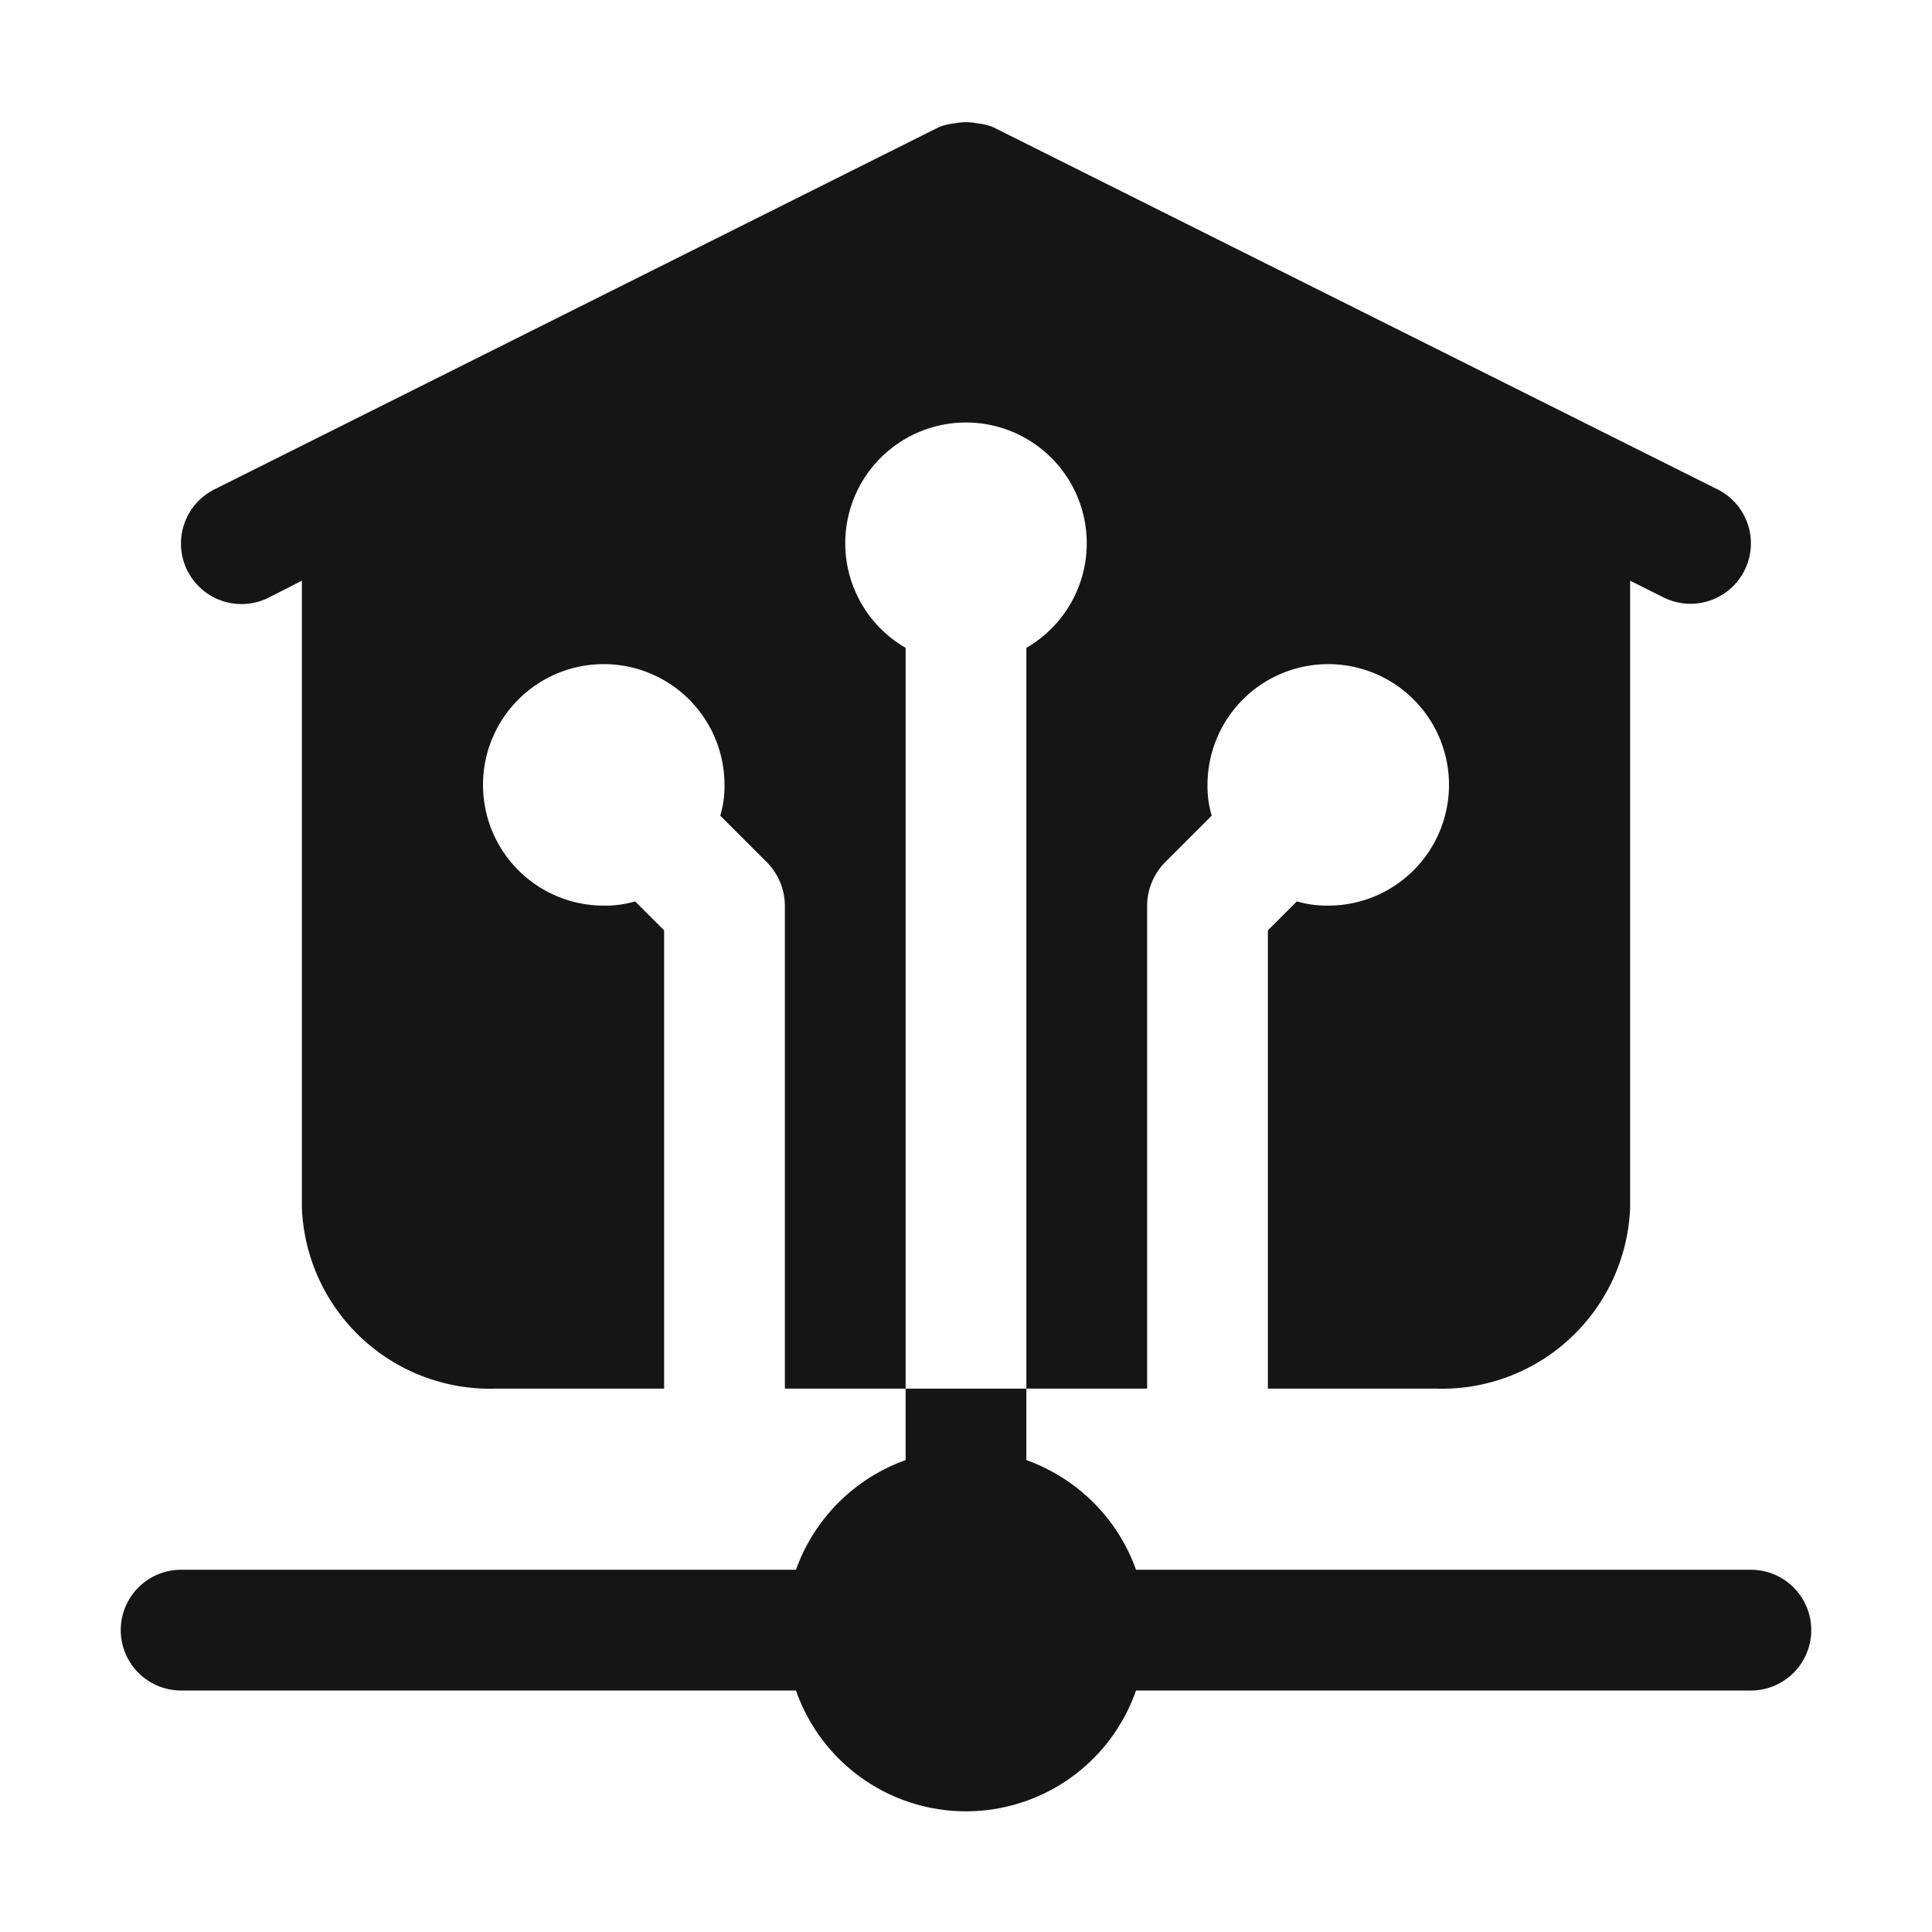 <svg xmlns="http://www.w3.org/2000/svg" viewBox="0 0 32 32"><title>Artboard-40</title><g id="Home_Internet" data-name="Home Internet"><path d="M14,9a2,2,0,1,1,3,1.73V23h2V15a1.033,1.033,0,0,1,.29-.71l.78-.78A1.7,1.7,0,0,1,20,13a2,2,0,1,1,2,2,1.766,1.766,0,0,1-.52-.07l-.48.48V23h2.78A3.119,3.119,0,0,0,27,20V9.618l.553.277a1,1,0,0,0,.894-1.79l-12-6a.979.979,0,0,0-.268-.063.9.9,0,0,0-.358,0,.979.979,0,0,0-.268.063l-12,6A1,1,0,1,0,4.447,9.9L5,9.618V20a3.119,3.119,0,0,0,3.22,3H11V15.41l-.48-.48A1.766,1.766,0,0,1,10,15a2,2,0,1,1,2-2,1.7,1.7,0,0,1-.07.51l.78.78A1.033,1.033,0,0,1,13,15v8h2V10.73A2,2,0,0,1,14,9Z" style="fill:#151516"/><path d="M29,26H18.816A3,3,0,0,0,17,24.184V23H15v1.184A3,3,0,0,0,13.184,26H3a1,1,0,0,0,0,2H13.184a2.982,2.982,0,0,0,5.632,0H29a1,1,0,0,0,0-2Z" style="fill:#151516"/></g></svg>